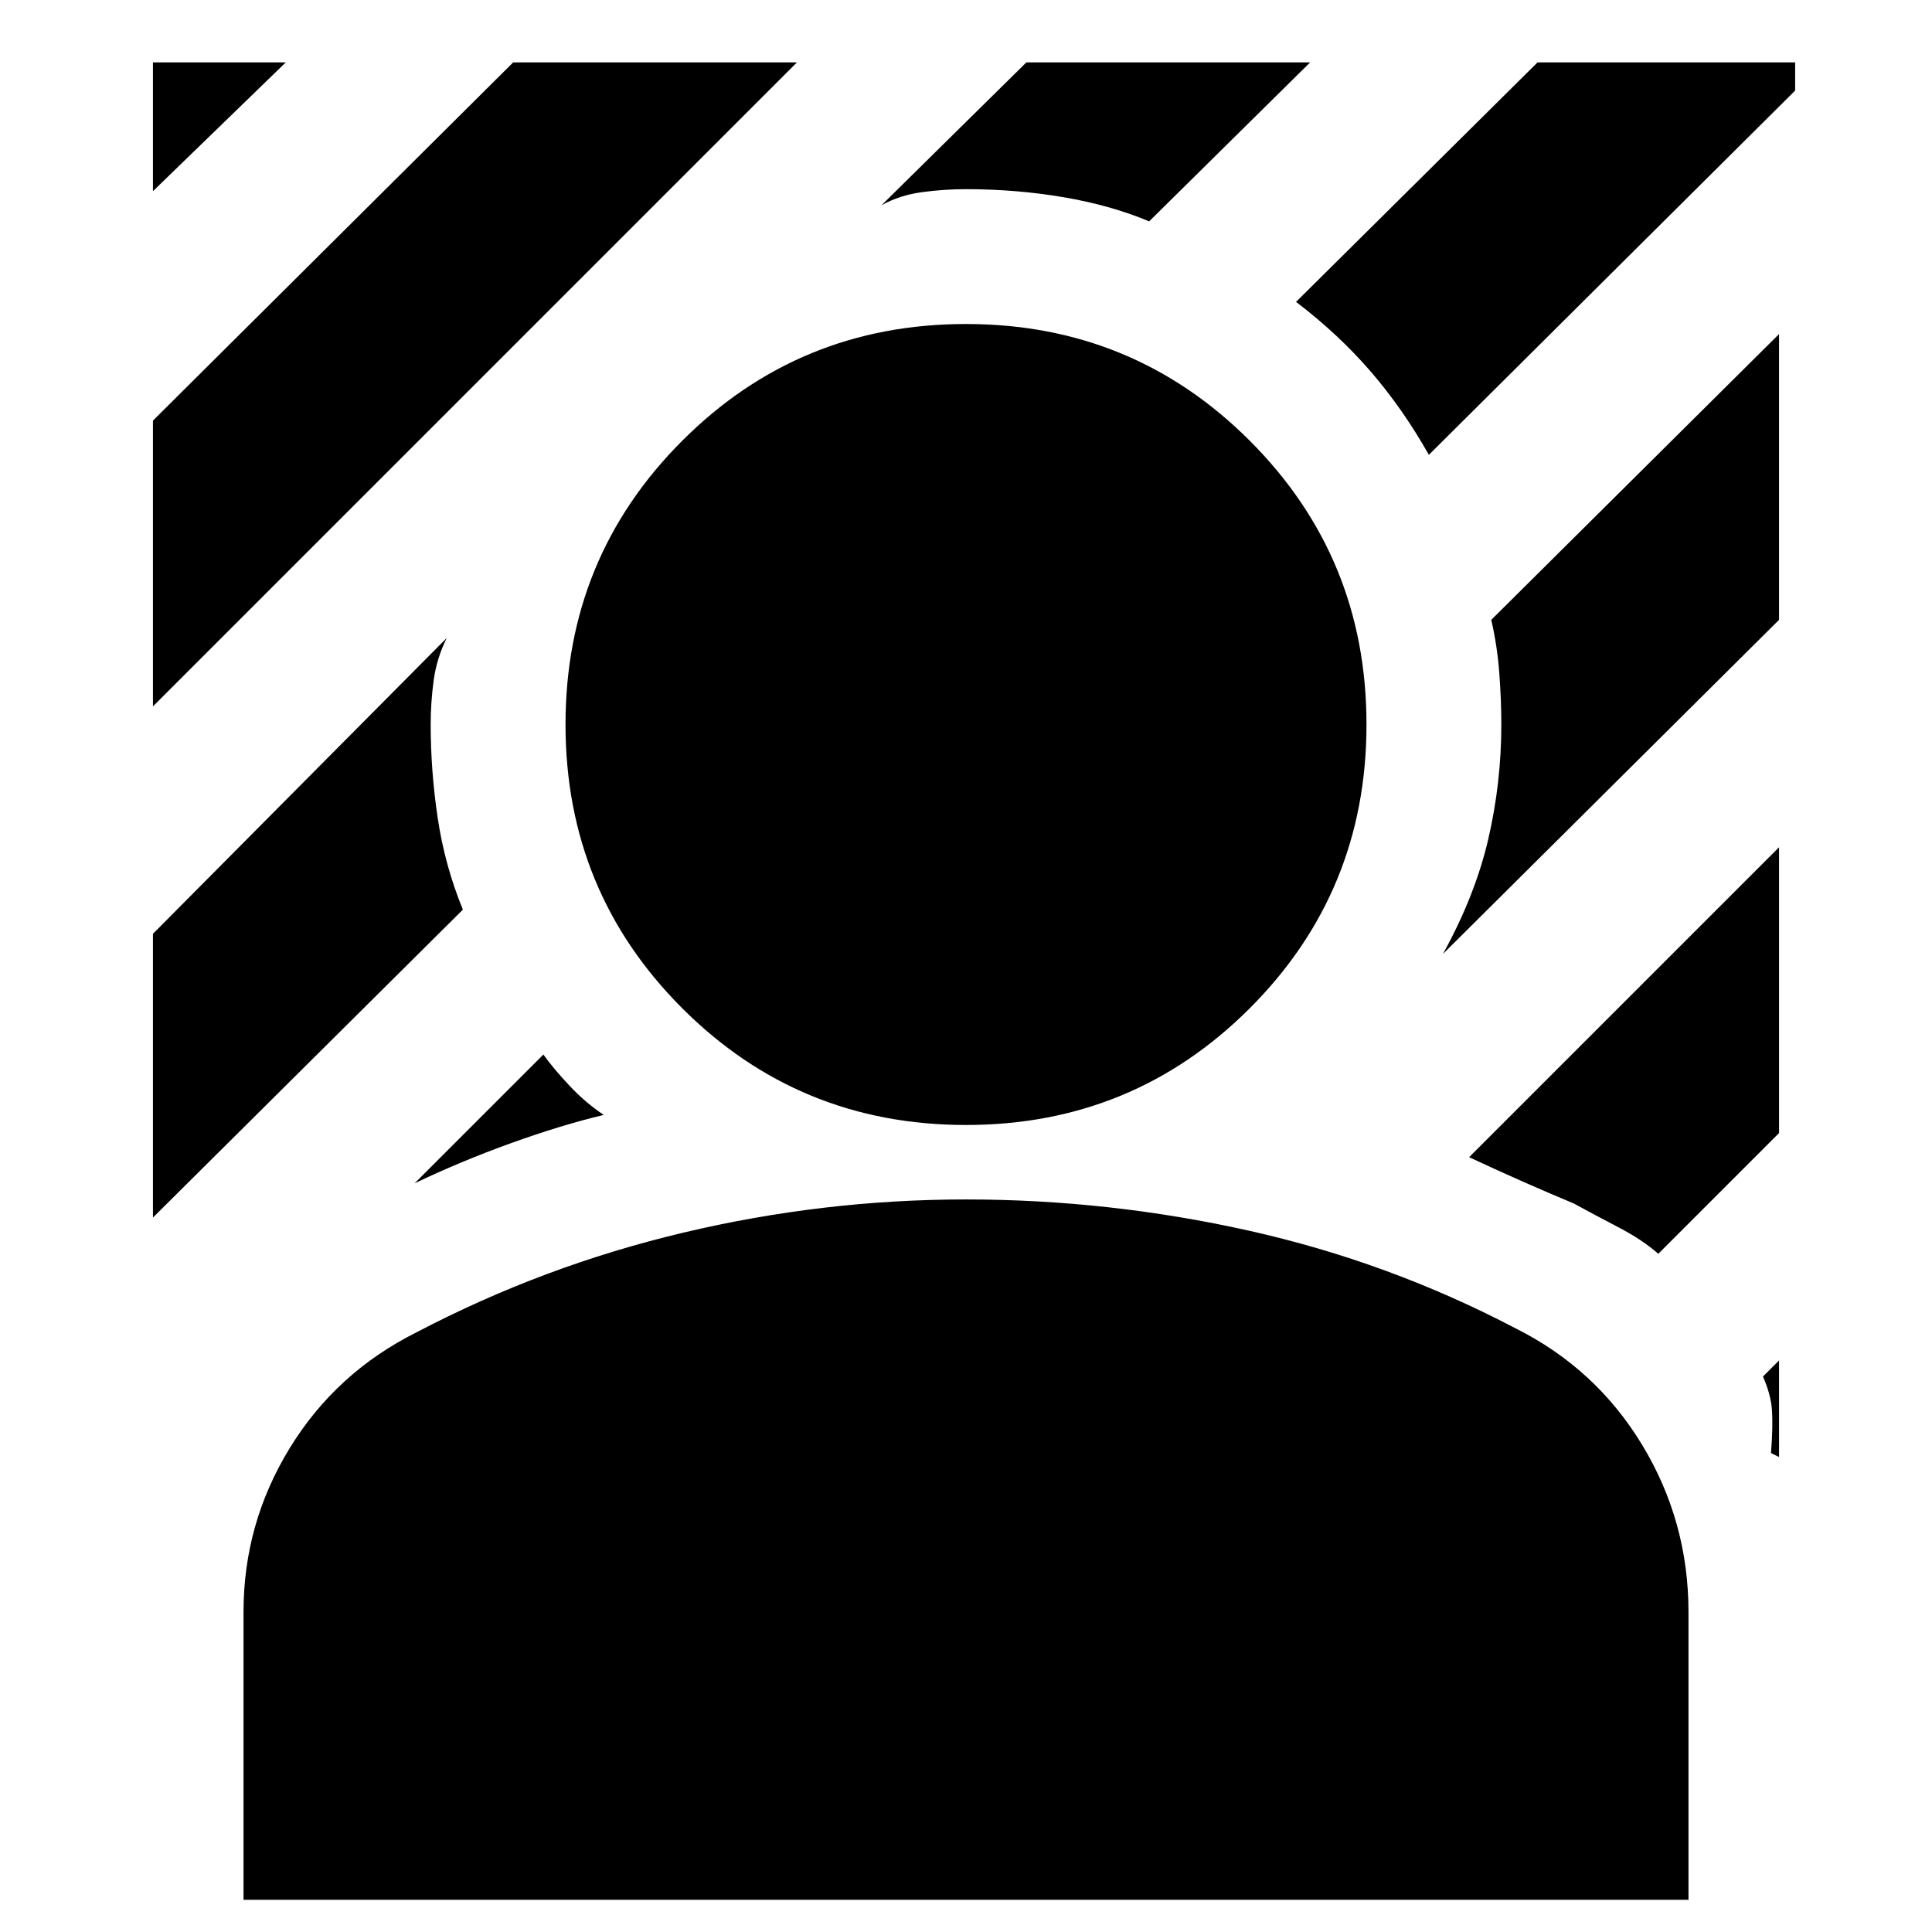 <svg xmlns="http://www.w3.org/2000/svg" height="24" viewBox="0 -960 960 960" width="24"><path d="M76-609v-142l179-178h141L76-609Zm0-256v-64h66l-66 64Zm634 131q-13-23-29-41.5T644-810l120-119h128v14L710-734ZM206-372l64-64q5 7 13 15.5t17 14.5q-21 5-46 14t-48 20Zm511-114q16-29 22.5-57t6.5-57q0-12-1-25.5t-4-26.5l143-142v142L717-486ZM438-858l72-71h141l-80 79q-19-8-42.5-12t-48.5-4q-11 0-22 1.5t-20 6.5ZM76-355v-141l146-147q-5 10-6.5 21t-1.5 22q0 23 3.5 46.5T230-508L76-355Zm804 117q1-13 .5-21t-4.5-17l8-8v48l-4-2Zm-56-99q-8-7-19.5-13T782-362q-12-5-24.5-10.5T730-385l154-154v142l-60 60Zm-344-64q-83 0-141-58t-58-141q0-83 58-141t141-58q83 0 141 58t58 141q0 83-58 141t-141 58ZM121-16v-143q0-44 23-81.5t63-57.5q63-33 132.5-49.5T480-364q71 0 140.5 15.5T753-300q40 20 63 58t23 83v143H121Z"/></svg>